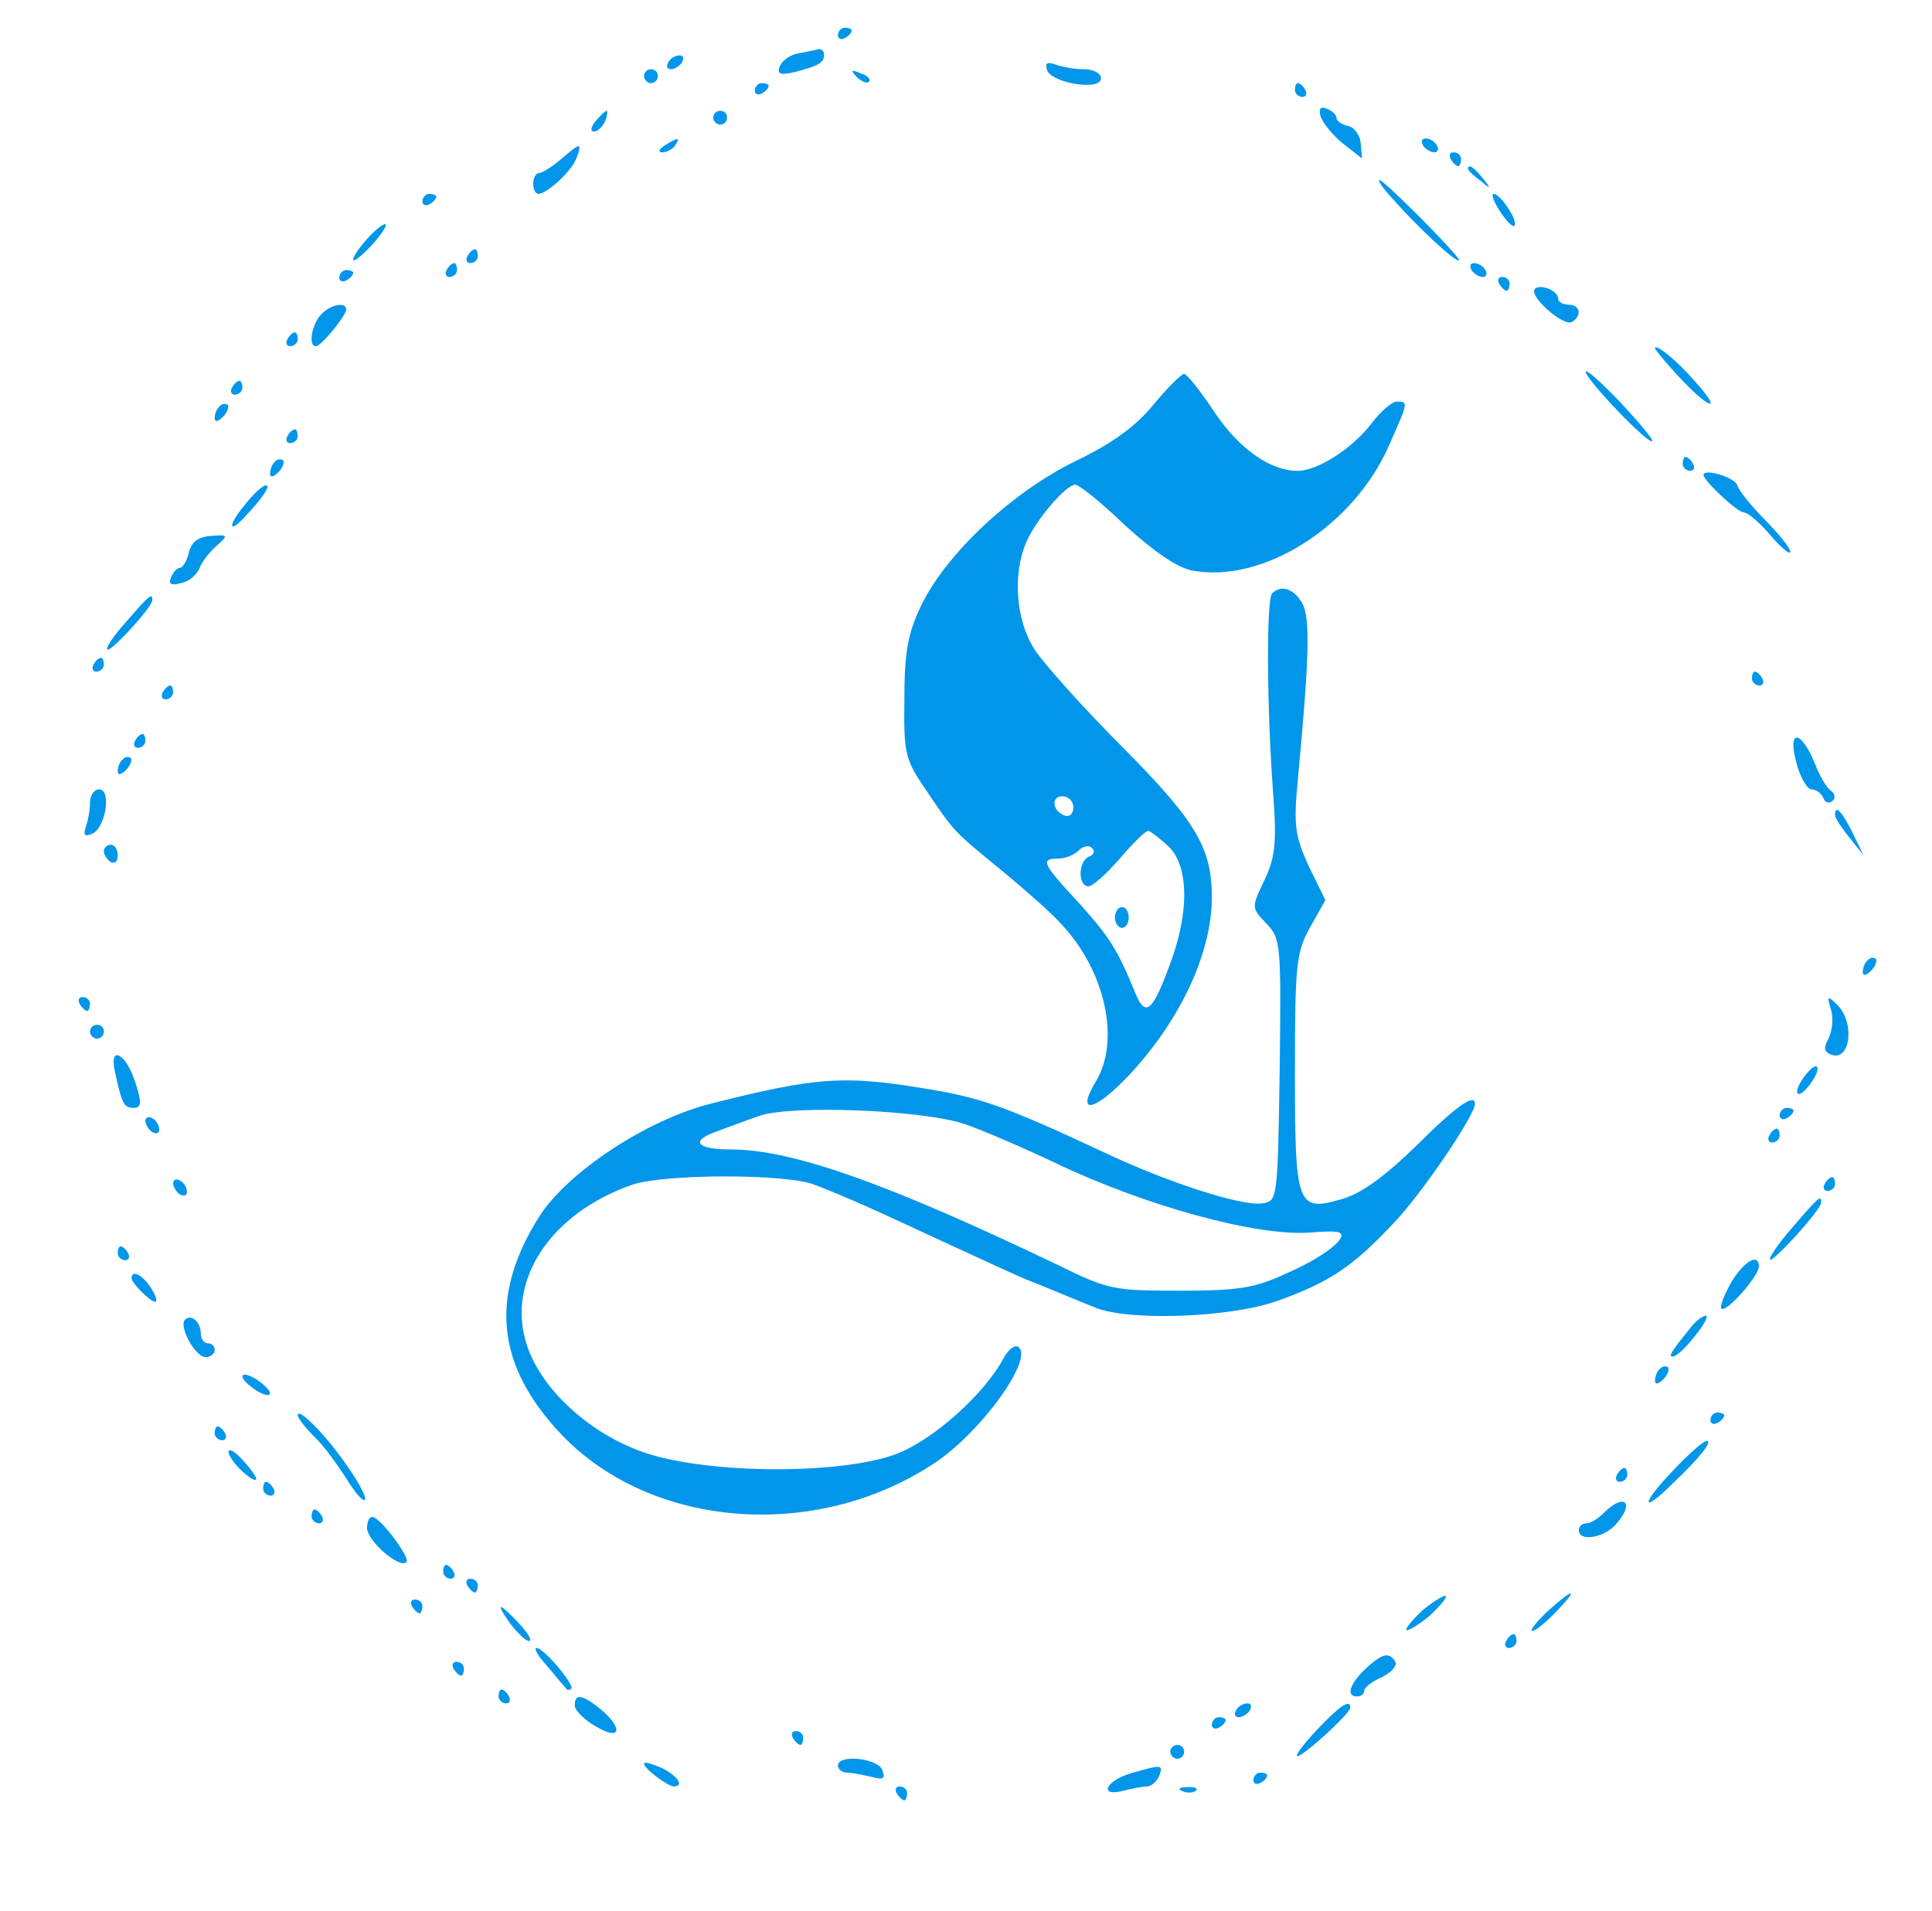 <?xml version="1.0" standalone="no"?>
<!DOCTYPE svg PUBLIC "-//W3C//DTD SVG 20010904//EN"
 "http://www.w3.org/TR/2001/REC-SVG-20010904/DTD/svg10.dtd">
<svg version="1.0" xmlns="http://www.w3.org/2000/svg"
 width="279pt" height="276pt" viewBox="0 0 279 276"
 preserveAspectRatio="xMidYMid meet">

<g transform="translate(0,276) scale(0.1,-0.1)"
fill="#0296EA" stroke="none">
<path d="M1210 2709 c0 -5 5 -7 10 -4 6 3 10 8 10 11 0 2 -4 4 -10 4 -5 0 -10
-5 -10 -11z"/>
<path d="M1153 2683 c-12 -2 -24 -11 -27 -19 -4 -11 0 -13 22 -8 34 9 42 13
42 25 0 5 -3 8 -7 8 -5 -1 -18 -4 -30 -6z"/>
<path d="M965 2670 c-3 -5 -2 -10 4 -10 5 0 13 5 16 10 3 6 2 10 -4 10 -5 0
-13 -4 -16 -10z"/>
<path d="M1512 2659 c6 -19 78 -31 78 -12 0 7 -11 13 -24 13 -13 0 -32 3 -42
7 -12 4 -15 2 -12 -8z"/>
<path d="M930 2650 c0 -5 5 -10 10 -10 6 0 10 5 10 10 0 6 -4 10 -10 10 -5 0
-10 -4 -10 -10z"/>
<path d="M1237 2649 c7 -7 15 -10 18 -7 3 3 -2 9 -12 12 -14 6 -15 5 -6 -5z"/>
<path d="M1090 2629 c0 -5 5 -7 10 -4 6 3 10 8 10 11 0 2 -4 4 -10 4 -5 0 -10
-5 -10 -11z"/>
<path d="M1870 2630 c0 -5 5 -10 11 -10 5 0 7 5 4 10 -3 6 -8 10 -11 10 -2 0
-4 -4 -4 -10z"/>
<path d="M1907 2592 c3 -9 17 -27 32 -39 l28 -22 -2 22 c-1 12 -9 23 -18 25
-9 2 -17 7 -17 12 0 4 -6 10 -14 13 -9 4 -12 0 -9 -11z"/>
<path d="M860 2585 c-7 -9 -8 -15 -2 -15 5 0 12 7 16 15 3 8 4 15 2 15 -2 0
-9 -7 -16 -15z"/>
<path d="M1030 2590 c0 -5 5 -10 10 -10 6 0 10 5 10 10 0 6 -4 10 -10 10 -5 0
-10 -4 -10 -10z"/>
<path d="M960 2550 c-9 -6 -10 -10 -3 -10 6 0 15 5 18 10 8 12 4 12 -15 0z"/>
<path d="M2055 2550 c3 -5 11 -10 16 -10 6 0 7 5 4 10 -3 6 -11 10 -16 10 -6
0 -7 -4 -4 -10z"/>
<path d="M810 2530 c-13 -11 -27 -20 -32 -20 -4 0 -8 -7 -8 -15 0 -8 3 -15 8
-15 13 1 49 34 55 53 8 22 5 21 -23 -3z"/>
<path d="M2095 2530 c3 -5 8 -10 11 -10 2 0 4 5 4 10 0 6 -5 10 -11 10 -5 0
-7 -4 -4 -10z"/>
<path d="M2120 2516 c0 -2 8 -10 18 -17 15 -13 16 -12 3 4 -13 16 -21 21 -21
13z"/>
<path d="M2011 2473 c36 -41 92 -93 96 -89 4 3 -108 116 -115 116 -3 0 5 -12
19 -27z"/>
<path d="M610 2469 c0 -5 5 -7 10 -4 6 3 10 8 10 11 0 2 -4 4 -10 4 -5 0 -10
-5 -10 -11z"/>
<path d="M2166 2455 c9 -14 19 -24 21 -21 6 6 -20 46 -30 46 -4 0 0 -11 9 -25z"/>
<path d="M532 2417 c-12 -13 -22 -27 -22 -32 0 -4 11 4 26 20 14 15 23 29 21
31 -2 2 -13 -6 -25 -19z"/>
<path d="M675 2390 c-3 -5 -1 -10 4 -10 6 0 11 5 11 10 0 6 -2 10 -4 10 -3 0
-8 -4 -11 -10z"/>
<path d="M645 2370 c-3 -5 -1 -10 4 -10 6 0 11 5 11 10 0 6 -2 10 -4 10 -3 0
-8 -4 -11 -10z"/>
<path d="M2125 2370 c3 -5 11 -10 16 -10 6 0 7 5 4 10 -3 6 -11 10 -16 10 -6
0 -7 -4 -4 -10z"/>
<path d="M490 2359 c0 -5 5 -7 10 -4 6 3 10 8 10 11 0 2 -4 4 -10 4 -5 0 -10
-5 -10 -11z"/>
<path d="M2165 2350 c3 -5 8 -10 11 -10 2 0 4 5 4 10 0 6 -5 10 -11 10 -5 0
-7 -4 -4 -10z"/>
<path d="M2216 2342 c-7 -11 42 -54 54 -47 15 9 12 25 -5 25 -8 0 -15 4 -15 9
0 12 -28 22 -34 13z"/>
<path d="M463 2305 c-13 -14 -18 -45 -7 -45 8 0 43 43 44 53 0 12 -24 7 -37
-8z"/>
<path d="M415 2270 c-3 -5 -1 -10 4 -10 6 0 11 5 11 10 0 6 -2 10 -4 10 -3 0
-8 -4 -11 -10z"/>
<path d="M2390 2257 c0 -2 18 -24 40 -47 42 -44 57 -44 17 0 -25 29 -57 55
-57 47z"/>
<path d="M2290 2223 c0 -11 91 -106 96 -100 2 2 -19 27 -46 56 -28 29 -50 49
-50 44z"/>
<path d="M1666 2176 c-25 -31 -59 -56 -113 -82 -92 -45 -187 -134 -223 -209
-19 -40 -24 -67 -24 -135 -1 -81 1 -87 34 -135 39 -58 38 -56 110 -115 30 -25
68 -58 83 -75 63 -67 85 -167 50 -226 -31 -51 -2 -45 50 11 72 78 117 174 117
254 0 71 -22 109 -128 216 -58 58 -115 122 -128 142 -27 42 -32 108 -12 155
14 32 57 83 71 83 5 0 38 -26 72 -59 42 -38 75 -61 97 -65 102 -19 233 64 284
181 28 63 28 63 11 63 -7 0 -23 -14 -36 -31 -27 -36 -78 -69 -107 -69 -40 0
-85 32 -121 86 -20 30 -39 54 -43 54 -4 0 -24 -20 -44 -44z m-116 -582 c0 -9
-5 -14 -12 -12 -18 6 -21 28 -4 28 9 0 16 -7 16 -16z m137 -56 c30 -28 31 -96
2 -172 -25 -68 -35 -76 -50 -39 -25 61 -36 79 -81 129 -53 57 -56 64 -30 64
10 0 23 5 30 12 6 6 15 8 19 3 5 -4 2 -10 -4 -12 -16 -6 -17 -43 -1 -43 6 0
26 18 45 40 19 22 37 40 41 40 3 0 16 -10 29 -22z"/>
<path d="M1610 1435 c0 -8 5 -15 10 -15 6 0 10 7 10 15 0 8 -4 15 -10 15 -5 0
-10 -7 -10 -15z"/>
<path d="M335 2200 c-3 -5 -1 -10 4 -10 6 0 11 5 11 10 0 6 -2 10 -4 10 -3 0
-8 -4 -11 -10z"/>
<path d="M317 2173 c-4 -3 -7 -11 -7 -17 0 -6 5 -5 12 2 6 6 9 14 7 17 -3 3
-9 2 -12 -2z"/>
<path d="M415 2130 c-3 -5 -1 -10 4 -10 6 0 11 5 11 10 0 6 -2 10 -4 10 -3 0
-8 -4 -11 -10z"/>
<path d="M397 2093 c-4 -3 -7 -11 -7 -17 0 -6 5 -5 12 2 6 6 9 14 7 17 -3 3
-9 2 -12 -2z"/>
<path d="M2430 2090 c0 -5 5 -10 11 -10 5 0 7 5 4 10 -3 6 -8 10 -11 10 -2 0
-4 -4 -4 -10z"/>
<path d="M2460 2074 c0 -8 49 -54 58 -54 6 0 22 -14 37 -31 14 -17 28 -29 30
-27 3 3 -12 22 -33 44 -21 21 -41 45 -43 53 -4 12 -49 25 -49 15z"/>
<path d="M352 2029 c-23 -28 -22 -41 1 -16 26 27 39 47 31 46 -5 0 -19 -13
-32 -30z"/>
<path d="M273 1963 c-3 -13 -9 -23 -13 -23 -4 0 -10 -6 -13 -14 -4 -10 0 -12
15 -8 11 2 22 12 26 21 3 9 14 23 24 32 18 16 18 17 -7 15 -18 -1 -28 -8 -32
-23z"/>
<path d="M1837 1903 c-8 -8 -8 -154 1 -281 6 -79 4 -99 -12 -133 -19 -40 -19
-40 3 -63 21 -22 21 -30 19 -212 -3 -188 -3 -189 -26 -192 -29 -4 -135 30
-226 73 -150 70 -180 80 -267 94 -111 18 -152 15 -299 -22 -95 -23 -211 -100
-252 -165 -72 -115 -61 -215 33 -314 130 -136 367 -154 537 -42 69 45 147 154
122 169 -5 3 -14 -4 -21 -17 -28 -52 -102 -118 -155 -138 -81 -30 -271 -29
-363 2 -79 27 -149 91 -170 155 -31 93 34 191 152 232 47 16 224 16 263 0 16
-6 38 -15 49 -20 11 -4 70 -31 130 -59 61 -28 119 -55 130 -59 38 -15 70 -29
98 -40 49 -19 193 -14 261 10 75 27 108 48 169 113 40 42 117 155 117 172 0
16 -29 -5 -85 -61 -43 -42 -78 -68 -105 -76 -67 -20 -70 -13 -70 183 0 156 2
173 22 209 l22 39 -24 49 c-20 44 -22 59 -16 123 17 179 18 235 7 256 -12 22
-31 28 -44 15z m-442 -767 c28 -10 86 -35 130 -56 130 -62 291 -106 367 -100
13 1 29 2 37 1 25 -2 -10 -33 -69 -59 -47 -22 -70 -26 -155 -26 -95 0 -104 1
-175 36 -248 119 -386 168 -475 168 -51 0 -59 13 -17 27 15 6 41 15 57 21 46
17 241 9 300 -12z"/>
<path d="M183 1863 c-18 -20 -31 -39 -28 -41 4 -5 64 60 65 71 0 11 -3 9 -37
-30z"/>
<path d="M135 1800 c-3 -5 -1 -10 4 -10 6 0 11 5 11 10 0 6 -2 10 -4 10 -3 0
-8 -4 -11 -10z"/>
<path d="M2530 1780 c0 -5 5 -10 11 -10 5 0 7 5 4 10 -3 6 -8 10 -11 10 -2 0
-4 -4 -4 -10z"/>
<path d="M235 1760 c-3 -5 -1 -10 4 -10 6 0 11 5 11 10 0 6 -2 10 -4 10 -3 0
-8 -4 -11 -10z"/>
<path d="M195 1690 c-3 -5 -1 -10 4 -10 6 0 11 5 11 10 0 6 -2 10 -4 10 -3 0
-8 -4 -11 -10z"/>
<path d="M2594 1659 c5 -21 16 -39 22 -39 7 0 14 -6 17 -12 2 -7 8 -9 13 -5 5
4 4 11 -2 15 -6 4 -16 21 -23 39 -20 49 -40 51 -27 2z"/>
<path d="M177 1663 c-4 -3 -7 -11 -7 -17 0 -6 5 -5 12 2 6 6 9 14 7 17 -3 3
-9 2 -12 -2z"/>
<path d="M130 1601 c0 -11 -3 -27 -6 -35 -4 -12 -2 -15 9 -10 19 7 29 64 10
64 -7 0 -13 -9 -13 -19z"/>
<path d="M2650 1583 c0 -5 10 -19 21 -33 l20 -25 -16 33 c-15 30 -25 41 -25
25z"/>
<path d="M150 1531 c0 -6 5 -13 10 -16 6 -3 10 1 10 9 0 9 -4 16 -10 16 -5 0
-10 -4 -10 -9z"/>
<path d="M2697 1373 c-4 -3 -7 -11 -7 -17 0 -6 5 -5 12 2 6 6 9 14 7 17 -3 3
-9 2 -12 -2z"/>
<path d="M115 1310 c3 -5 8 -10 11 -10 2 0 4 5 4 10 0 6 -5 10 -11 10 -5 0 -7
-4 -4 -10z"/>
<path d="M2644 1302 c4 -11 2 -30 -3 -41 -8 -14 -7 -20 3 -24 28 -11 35 45 10
71 -15 15 -16 14 -10 -6z"/>
<path d="M130 1270 c0 -5 5 -10 10 -10 6 0 10 5 10 10 0 6 -4 10 -10 10 -5 0
-10 -4 -10 -10z"/>
<path d="M166 1212 c10 -46 13 -52 27 -52 11 0 12 7 3 35 -13 43 -39 58 -30
17z"/>
<path d="M2602 1200 c-7 -11 -9 -20 -4 -20 4 0 13 9 20 20 7 11 9 20 4 20 -4
0 -13 -9 -20 -20z"/>
<path d="M2570 1149 c0 -5 5 -7 10 -4 6 3 10 8 10 11 0 2 -4 4 -10 4 -5 0 -10
-5 -10 -11z"/>
<path d="M210 1141 c0 -5 5 -13 10 -16 6 -3 10 -2 10 4 0 5 -4 13 -10 16 -5 3
-10 2 -10 -4z"/>
<path d="M2555 1120 c-3 -5 -1 -10 4 -10 6 0 11 5 11 10 0 6 -2 10 -4 10 -3 0
-8 -4 -11 -10z"/>
<path d="M250 1051 c0 -5 5 -13 10 -16 6 -3 10 -2 10 4 0 5 -4 13 -10 16 -5 3
-10 2 -10 -4z"/>
<path d="M2635 1050 c-3 -5 -1 -10 4 -10 6 0 11 5 11 10 0 6 -2 10 -4 10 -3 0
-8 -4 -11 -10z"/>
<path d="M2588 987 c-20 -23 -34 -44 -32 -46 4 -5 73 71 74 82 0 12 -3 9 -42
-36z"/>
<path d="M170 950 c0 -5 5 -10 11 -10 5 0 7 5 4 10 -3 6 -8 10 -11 10 -2 0 -4
-4 -4 -10z"/>
<path d="M2500 908 c-10 -18 -17 -35 -14 -38 7 -6 54 47 54 61 0 20 -21 8 -40
-23z"/>
<path d="M190 914 c0 -7 27 -34 34 -34 4 0 1 9 -6 20 -12 19 -28 27 -28 14z"/>
<path d="M267 854 c-9 -10 15 -54 30 -54 7 0 13 5 13 10 0 6 -4 10 -10 10 -5
0 -10 6 -10 14 0 17 -14 29 -23 20z"/>
<path d="M2445 847 c-31 -38 -37 -47 -29 -46 5 0 19 13 32 30 13 16 20 29 15
29 -4 -1 -12 -6 -18 -13z"/>
<path d="M2397 783 c-4 -3 -7 -11 -7 -17 0 -6 5 -5 12 2 6 6 9 14 7 17 -3 3
-9 2 -12 -2z"/>
<path d="M350 772 c0 -4 9 -13 20 -20 11 -7 20 -9 20 -4 0 4 -9 13 -20 20 -11
7 -20 9 -20 4z"/>
<path d="M430 716 c0 -4 11 -18 24 -31 13 -12 33 -40 46 -60 12 -20 24 -34 27
-31 3 2 -8 24 -25 48 -30 44 -72 87 -72 74z"/>
<path d="M2470 709 c0 -5 5 -7 10 -4 6 3 10 8 10 11 0 2 -4 4 -10 4 -5 0 -10
-5 -10 -11z"/>
<path d="M310 690 c0 -5 5 -10 11 -10 5 0 7 5 4 10 -3 6 -8 10 -11 10 -2 0 -4
-4 -4 -10z"/>
<path d="M2414 634 c-46 -48 -43 -61 2 -16 38 36 59 62 48 61 -5 -1 -28 -21
-50 -45z"/>
<path d="M330 663 c0 -5 9 -18 20 -28 11 -10 20 -15 20 -11 0 4 -9 16 -20 28
-11 12 -20 17 -20 11z"/>
<path d="M2335 630 c-3 -5 -1 -10 4 -10 6 0 11 5 11 10 0 6 -2 10 -4 10 -3 0
-8 -4 -11 -10z"/>
<path d="M380 610 c0 -5 5 -10 11 -10 5 0 7 5 4 10 -3 6 -8 10 -11 10 -2 0 -4
-4 -4 -10z"/>
<path d="M2316 575 c-8 -8 -19 -15 -25 -15 -6 0 -11 -4 -11 -10 0 -17 36 -11
53 8 29 32 13 47 -17 17z"/>
<path d="M450 570 c0 -5 5 -10 11 -10 5 0 7 5 4 10 -3 6 -8 10 -11 10 -2 0 -4
-4 -4 -10z"/>
<path d="M530 553 c1 -19 47 -59 57 -49 6 6 -38 65 -49 65 -5 1 -8 -7 -8 -16z"/>
<path d="M640 490 c0 -5 5 -10 11 -10 5 0 7 5 4 10 -3 6 -8 10 -11 10 -2 0 -4
-4 -4 -10z"/>
<path d="M675 470 c3 -5 8 -10 11 -10 2 0 4 5 4 10 0 6 -5 10 -11 10 -5 0 -7
-4 -4 -10z"/>
<path d="M2055 435 c-15 -14 -26 -27 -24 -29 2 -2 17 7 33 20 15 14 26 27 24
29 -2 2 -17 -7 -33 -20z"/>
<path d="M2236 434 c-15 -14 -26 -27 -24 -29 2 -3 17 9 33 25 35 36 30 39 -9
4z"/>
<path d="M595 440 c3 -5 8 -10 11 -10 2 0 4 5 4 10 0 6 -5 10 -11 10 -5 0 -7
-4 -4 -10z"/>
<path d="M737 415 c10 -13 22 -25 27 -25 5 0 -1 11 -14 25 -30 32 -36 32 -13
0z"/>
<path d="M2175 390 c-3 -5 -1 -10 4 -10 6 0 11 5 11 10 0 6 -2 10 -4 10 -3 0
-8 -4 -11 -10z"/>
<path d="M791 353 c13 -16 25 -30 27 -32 1 -2 4 -2 7 0 5 6 -40 59 -50 59 -5
0 2 -12 16 -27z"/>
<path d="M1972 350 c-23 -22 -29 -40 -12 -40 6 0 10 4 10 8 0 5 12 14 26 20
14 7 22 17 19 22 -9 15 -19 12 -43 -10z"/>
<path d="M655 350 c3 -5 8 -10 11 -10 2 0 4 5 4 10 0 6 -5 10 -11 10 -5 0 -7
-4 -4 -10z"/>
<path d="M720 310 c0 -5 5 -10 11 -10 5 0 7 5 4 10 -3 6 -8 10 -11 10 -2 0 -4
-4 -4 -10z"/>
<path d="M830 297 c0 -7 14 -21 30 -30 36 -22 41 -4 8 24 -27 22 -38 24 -38 6z"/>
<path d="M1785 290 c-3 -5 -2 -10 4 -10 5 0 13 5 16 10 3 6 2 10 -4 10 -5 0
-13 -4 -16 -10z"/>
<path d="M1902 262 c-18 -19 -31 -36 -29 -38 4 -5 77 61 77 70 0 13 -16 2 -48
-32z"/>
<path d="M1750 269 c0 -5 5 -7 10 -4 6 3 10 8 10 11 0 2 -4 4 -10 4 -5 0 -10
-5 -10 -11z"/>
<path d="M1145 250 c3 -5 8 -10 11 -10 2 0 4 5 4 10 0 6 -5 10 -11 10 -5 0 -7
-4 -4 -10z"/>
<path d="M1690 230 c0 -5 5 -10 10 -10 6 0 10 5 10 10 0 6 -4 10 -10 10 -5 0
-10 -4 -10 -10z"/>
<path d="M930 213 c0 -7 33 -32 43 -33 16 0 5 16 -18 27 -14 6 -25 9 -25 6z"/>
<path d="M1210 210 c0 -5 6 -10 13 -10 6 0 22 -3 35 -6 18 -5 21 -3 16 10 -7
17 -64 23 -64 6z"/>
<path d="M1633 199 c-37 -11 -47 -35 -10 -25 12 3 27 6 33 6 7 0 14 7 18 15 6
17 4 17 -41 4z"/>
<path d="M1810 189 c0 -5 5 -7 10 -4 6 3 10 8 10 11 0 2 -4 4 -10 4 -5 0 -10
-5 -10 -11z"/>
<path d="M1295 170 c3 -5 8 -10 11 -10 2 0 4 5 4 10 0 6 -5 10 -11 10 -5 0 -7
-4 -4 -10z"/>
<path d="M1708 173 c7 -3 16 -2 19 1 4 3 -2 6 -13 5 -11 0 -14 -3 -6 -6z"/>
</g>
</svg>

